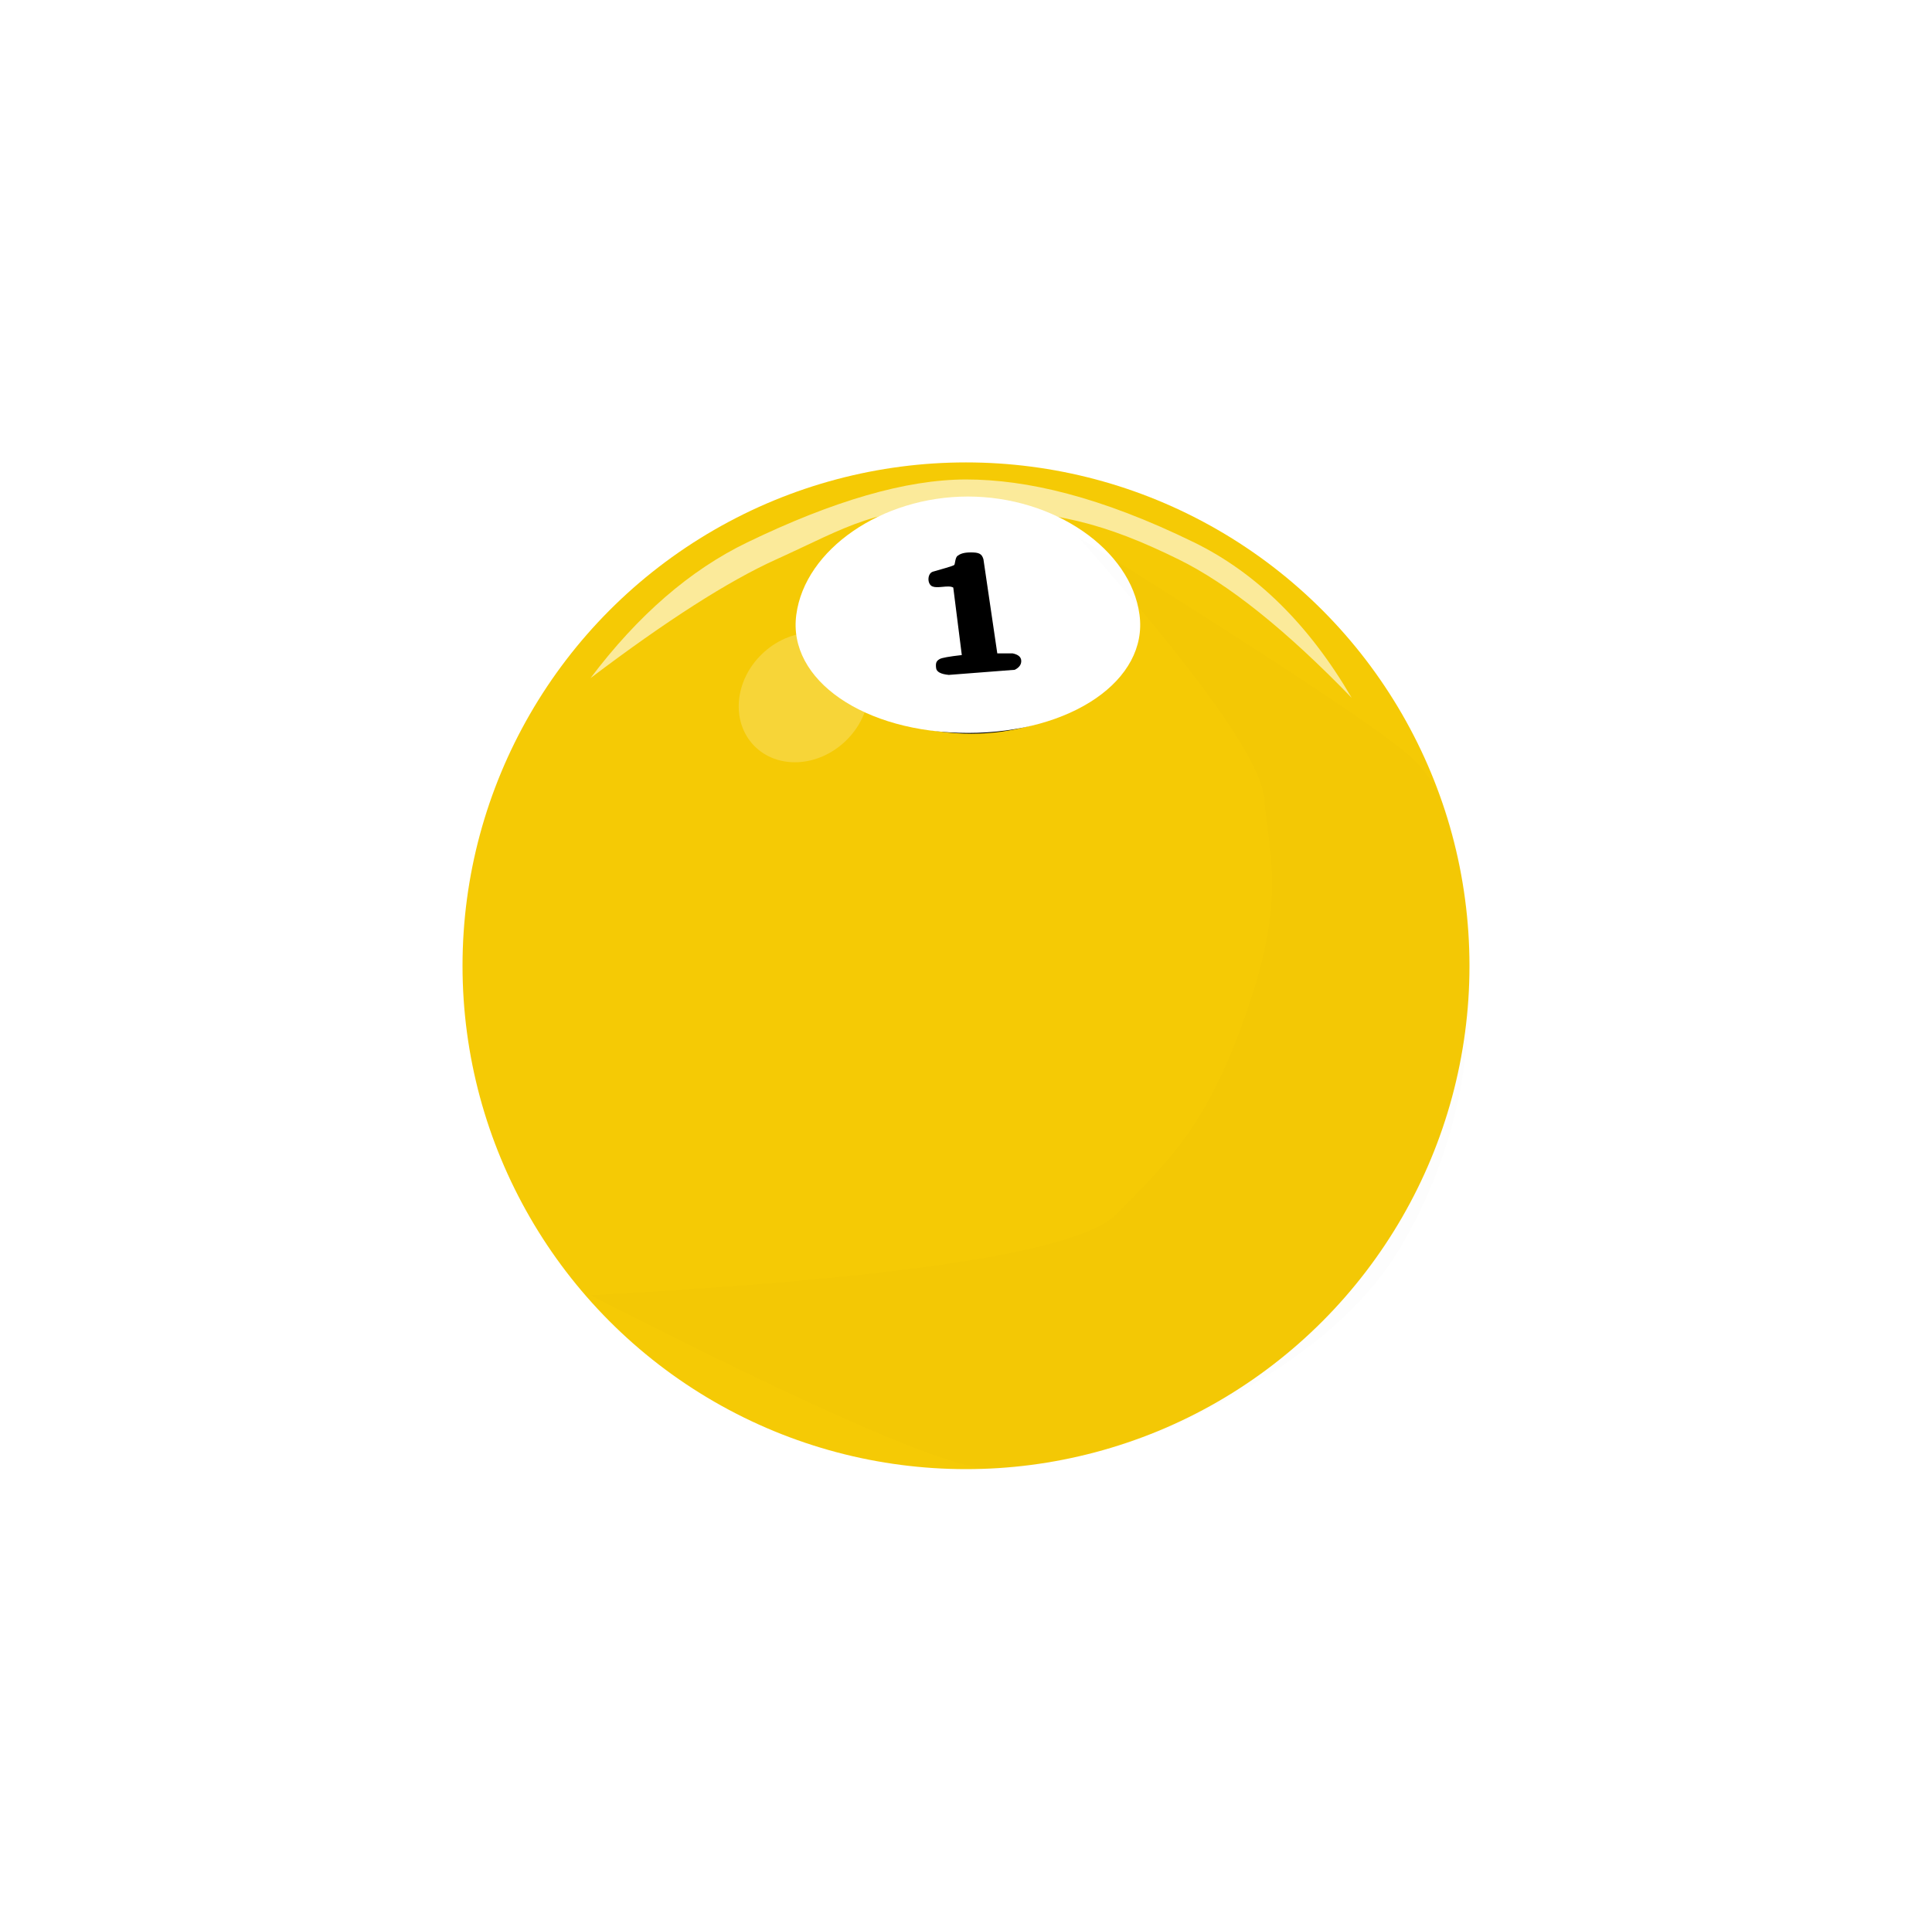 <?xml version="1.0" encoding="UTF-8"?>
<svg width="1132px" height="1131px" viewBox="0 0 1132 1131" version="1.1" xmlns="http://www.w3.org/2000/svg" xmlns:xlink="http://www.w3.org/1999/xlink">
    <title>ball-14</title>
    <defs>
        <filter x="-76.4%" y="-66.4%" width="252.7%" height="232.9%" filterUnits="objectBoundingBox" id="filter-1">
            <feGaussianBlur stdDeviation="20" in="SourceGraphic"></feGaussianBlur>
        </filter>
        <filter x="-8.7%" y="-30.5%" width="117.5%" height="160.9%" filterUnits="objectBoundingBox" id="filter-2">
            <feGaussianBlur stdDeviation="20" in="SourceGraphic"></feGaussianBlur>
        </filter>
        <filter x="-18.6%" y="-17.6%" width="137.3%" height="135.2%" filterUnits="objectBoundingBox" id="filter-3">
            <feGaussianBlur stdDeviation="45" in="SourceGraphic"></feGaussianBlur>
        </filter>
    </defs>
    <g id="ball-14" stroke="none" stroke-width="1" fill="none" fill-rule="evenodd">
        <g id="Group-Copy" transform="translate(271, 271)">
            <circle id="Oval" fill="#F5CA05" cx="295" cy="295" r="295"></circle>
            <g id="Group" transform="translate(195.165, 20)">
                <ellipse id="Oval-2" fill="#000000" cx="102.836" cy="78.5" rx="89" ry="60.5"></ellipse>
                <path d="M100.95,0 C151.489,0 196.453,31.013 201.495,69.27 C206.665,107.526 161.701,138.539 100.95,138.539 C40.199,138.539 -4.765,107.526 0.405,69.27 C5.447,31.013 50.411,0 100.95,0 Z M102.681,32.746 C98.107,32.746 96.271,33.743 94.888,34.74 C93.502,35.737 93.465,39.393 92.996,40.057 C92.527,40.722 83.687,43.049 80.413,44.046 C77.129,45.043 76.926,51.357 80.172,52.687 C81.535,53.243 83.409,53.159 85.331,52.995 L85.972,52.938 C88.432,52.715 90.885,52.463 92.382,53.352 L97.374,92.902 C89.943,93.748 85.627,94.523 84.437,95.228 C82.648,96.285 81.902,97.222 82.32,100.546 C82.601,102.761 85.084,104.091 89.771,104.534 L128.41,101.543 C131.031,100.213 132.293,98.441 132.202,96.225 C132.112,94.009 130.402,92.569 127.077,91.905 L118.167,91.905 L110.049,36.734 C109.092,33.41 107.255,32.746 102.681,32.746 Z" id="Oval-2" fill="#FFFFFF"></path>
            </g>
            <ellipse id="Oval" fill="#FFFFFF" opacity="0.453" filter="url(#filter-1)" transform="translate(200.009, 137.737) rotate(46) translate(-200.009, -137.737)" cx="200.009" cy="137.737" rx="35.358" ry="40.635"></ellipse>
            <path d="M521,138 C482.503,98.22 448.724,71.18 419.66,56.881 C376.066,35.432 347.544,28.484 295.097,26.856 C242.65,25.228 225.598,37.942 183.729,56.881 C155.816,69.507 119.573,92.683 75,126.412 C102.798,89.539 133.411,63.026 166.839,46.873 C216.981,22.642 259.734,10 295.097,10 C330.46,10 373.741,20.009 428.633,46.873 C465.228,64.782 496.017,95.158 521,138 Z" id="Path-8" fill="#FFFFFF" opacity="0.773" filter="url(#filter-2)"></path>
            <path d="M361.057,44 C431.694,123.94 467.935,174.984 469.78,197.133 C472.547,230.357 482.654,254.819 459.752,321.224 C436.85,387.629 415.419,407.824 383.224,440.563 C361.761,462.389 259.02,478.23 75,488.087 C207.884,556.029 286.171,590 309.862,590 C333.554,590 368.739,581.727 415.419,565.182 C481.196,535.022 525.882,499.995 549.475,460.101 C584.865,400.259 591.956,340.867 589.586,292.182 C587.217,243.496 582.366,196.315 555.281,172.315 C537.224,156.316 472.482,113.544 361.057,44 Z" id="Path-9" fill="#000000" opacity="0.096" filter="url(#filter-3)"></path>
        </g>
    </g>
</svg>
